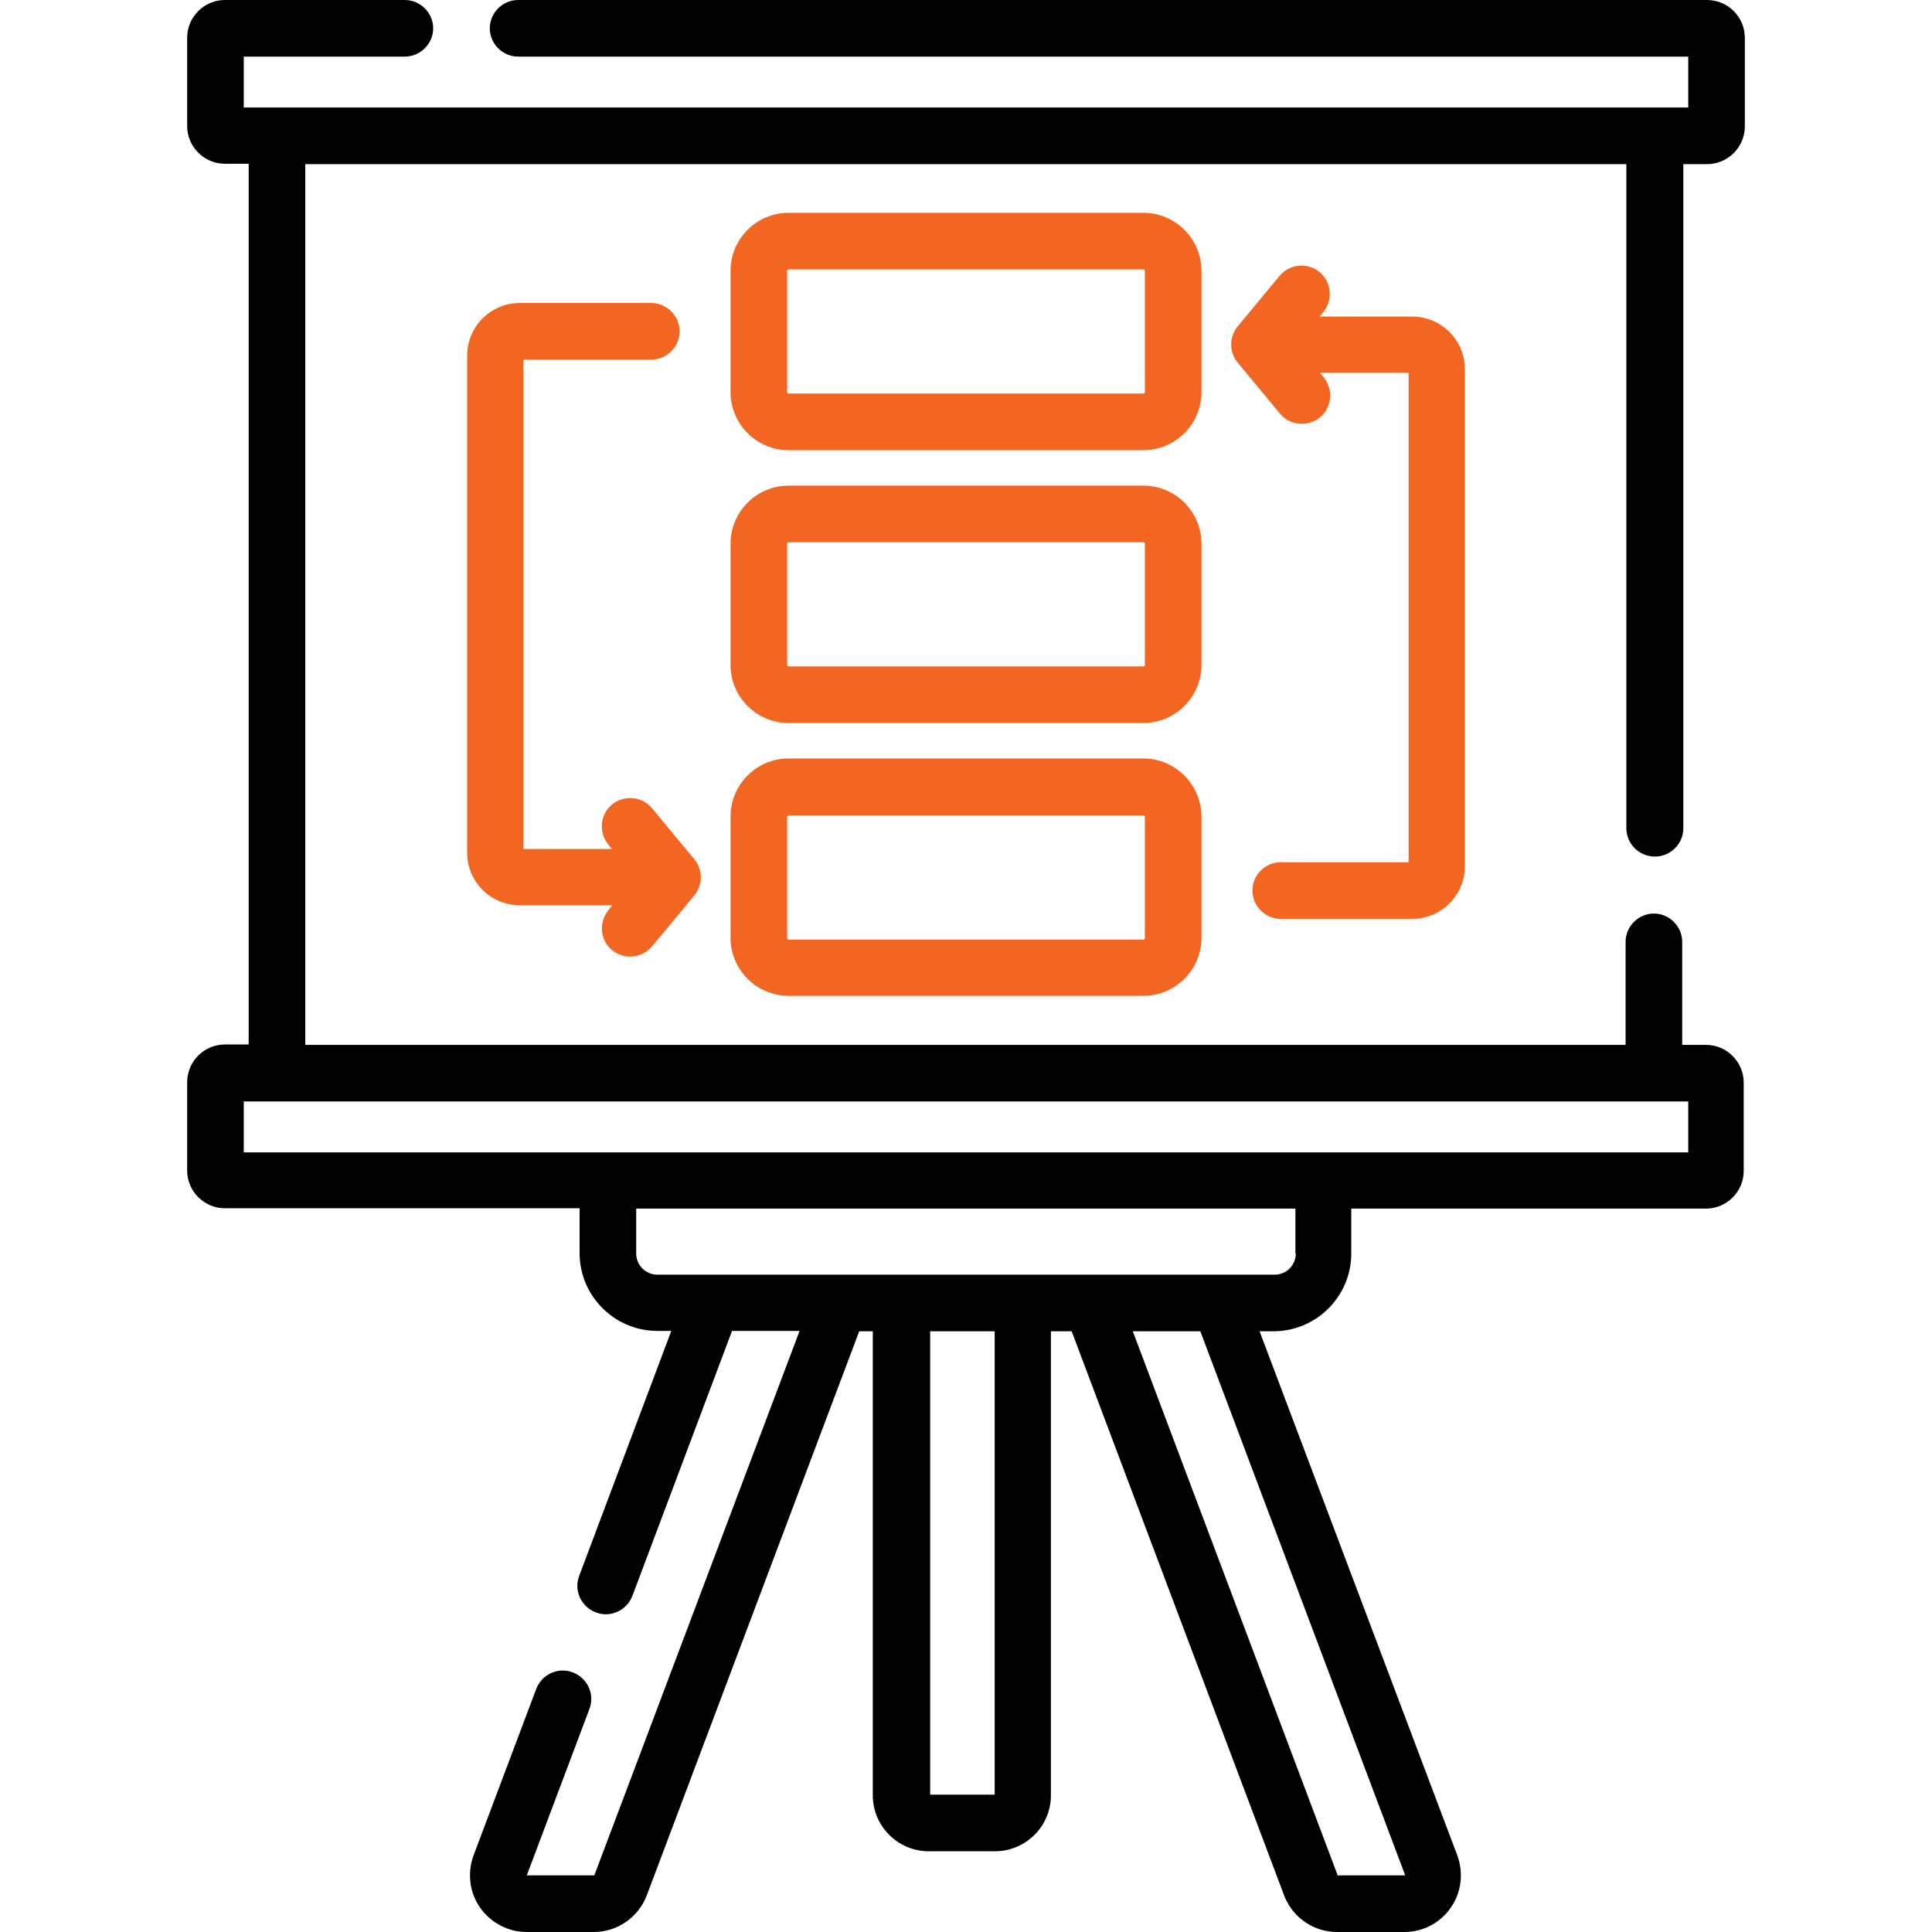 <?xml version="1.0" encoding="utf-8"?>
<!-- Generator: Adobe Illustrator 23.0.5, SVG Export Plug-In . SVG Version: 6.00 Build 0)  -->
<svg version="1.1" id="Layer_1" xmlns:svgjs="http://svgjs.com/svgjs"
	 xmlns="http://www.w3.org/2000/svg" xmlns:xlink="http://www.w3.org/1999/xlink" x="0px" y="0px" viewBox="0 0 512 512"
	 style="enable-background:new 0 0 512 512;" xml:space="preserve">
<style type="text/css">
	.st0{fill:#F26622;}
</style>
<g>
	<g>
		<path d="M438.6,227c4.1,0,7.5-3.4,7.5-7.5V43.5h6.3c5.5,0,10-4.5,10-10V10c0-5.5-4.5-10-10-10H137.3c-4.1,0-7.5,3.4-7.5,7.5
			s3.4,7.5,7.5,7.5h310.1v13.5H64.6V15h42.7c4.1,0,7.5-3.4,7.5-7.5S111.4,0,107.3,0H59.6c-5.5,0-10,4.5-10,10v23.4
			c0,5.5,4.5,10,10,10h6.3v233.4h-6.3c-5.5,0-10,4.5-10,10v23.4c0,5.5,4.5,10,10,10h94v11.9c0,11.3,9.2,20.6,20.6,20.6h3.7
			l-24.4,64.9c-1.5,3.9,0.5,8.2,4.4,9.7c3.9,1.5,8.2-0.5,9.7-4.4l26.4-70.2h17.9L157.5,497l-17.9,0l16.6-44.1
			c1.5-3.9-0.5-8.2-4.4-9.7c-3.9-1.5-8.2,0.5-9.7,4.4l-16.6,44.1c-1.7,4.6-1.1,9.8,1.7,13.8c2.8,4,7.4,6.5,12.3,6.5h17.9
			c6.2,0,11.8-3.9,14-9.7l56.3-149.5h3.6v123c0,8.1,6.6,14.8,14.8,14.8h17.6c8.1,0,14.8-6.6,14.8-14.8v-123h5.5l56.3,149.5
			c2.2,5.8,7.8,9.7,14,9.7h17.9c4.9,0,9.5-2.4,12.3-6.5c2.8-4,3.4-9.2,1.7-13.8l-52.4-138.9h3.7c11.3,0,20.6-9.2,20.6-20.6v-11.9h94
			c5.5,0,10-4.5,10-10v-23.4c0-5.5-4.5-10-10-10h-6.3v-27.3c0-4.1-3.4-7.5-7.5-7.5s-7.5,3.4-7.5,7.5v27.3H80.9V43.5h350.1v176.1
			C431.1,223.7,434.4,227,438.6,227L438.6,227z M263.6,475.6h-17.1V352.8h17.1V475.6z M372.4,497h-17.9l-54.3-144.2h17.9L372.4,497z
			 M343.4,332.2c0,3.1-2.5,5.6-5.6,5.6H174.2c-3.1,0-5.6-2.5-5.6-5.6v-11.9h174.7V332.2z M447.4,291.9v13.5H64.6v-13.5H447.4z"/>
		<path class="st0" d="M318.4,71.8c0-8.5-6.9-15.4-15.4-15.4h-94c-8.5,0-15.4,6.9-15.4,15.4v32.1c0,8.5,6.9,15.4,15.4,15.4h94
			c8.5,0,15.4-6.9,15.4-15.4V71.8z M303.4,103.9c0,0.2-0.2,0.4-0.4,0.4h-94c-0.2,0-0.4-0.2-0.4-0.4V71.8c0-0.2,0.2-0.4,0.4-0.4h94
			c0.2,0,0.4,0.2,0.4,0.4V103.9z"/>
		<path class="st0" d="M318.4,144.1c0-8.5-6.9-15.4-15.4-15.4h-94c-8.5,0-15.4,6.9-15.4,15.4v32.1c0,8.5,6.9,15.4,15.4,15.4h94
			c8.5,0,15.4-6.9,15.4-15.4V144.1z M303.4,176.2c0,0.2-0.2,0.4-0.4,0.4h-94c-0.2,0-0.4-0.2-0.4-0.4v-32.1c0-0.2,0.2-0.4,0.4-0.4h94
			c0.2,0,0.4,0.2,0.4,0.4V176.2z"/>
		<path class="st0" d="M303,201h-94c-8.5,0-15.4,6.9-15.4,15.4v32.1c0,8.5,6.9,15.4,15.4,15.4h94c8.5,0,15.4-6.9,15.4-15.4v-32.1
			C318.4,208,311.5,201,303,201L303,201z M303.4,248.6c0,0.2-0.2,0.4-0.4,0.4h-94c-0.2,0-0.4-0.2-0.4-0.4v-32.1
			c0-0.2,0.2-0.4,0.4-0.4h94c0.2,0,0.4,0.2,0.4,0.4V248.6z"/>
		<path class="st0" d="M162.2,251.8c3.2,2.6,7.9,2.2,10.6-1l11.2-13.5c2.3-2.8,2.3-6.8,0-9.6l-11.2-13.5c-2.6-3.2-7.4-3.6-10.6-1
			c-3.2,2.6-3.6,7.4-1,10.6l1,1.2h-23.5V95.3h33.9c4.1,0,7.5-3.4,7.5-7.5s-3.4-7.5-7.5-7.5h-34.9c-7.7,0-13.9,6.3-13.9,13.9v131.8
			c0,7.7,6.3,13.9,13.9,13.9h24.6l-1,1.2C158.6,244.4,159,249.2,162.2,251.8L162.2,251.8z"/>
		<path class="st0" d="M339.4,228.5c-4.1,0-7.5,3.4-7.5,7.5s3.4,7.5,7.5,7.5h34.9c7.7,0,13.9-6.3,13.9-13.9V97.8
			c0-7.7-6.3-13.9-13.9-13.9h-24.6l1-1.2c2.6-3.2,2.2-7.9-1-10.6c-3.2-2.6-7.9-2.2-10.6,1L328,86.5c-2.3,2.8-2.3,6.8,0,9.6
			l11.2,13.5c2.6,3.2,7.4,3.6,10.6,1c3.2-2.6,3.6-7.4,1-10.6l-1-1.2h23.5v129.7H339.4z"/>
	</g>
</g>
</svg>
